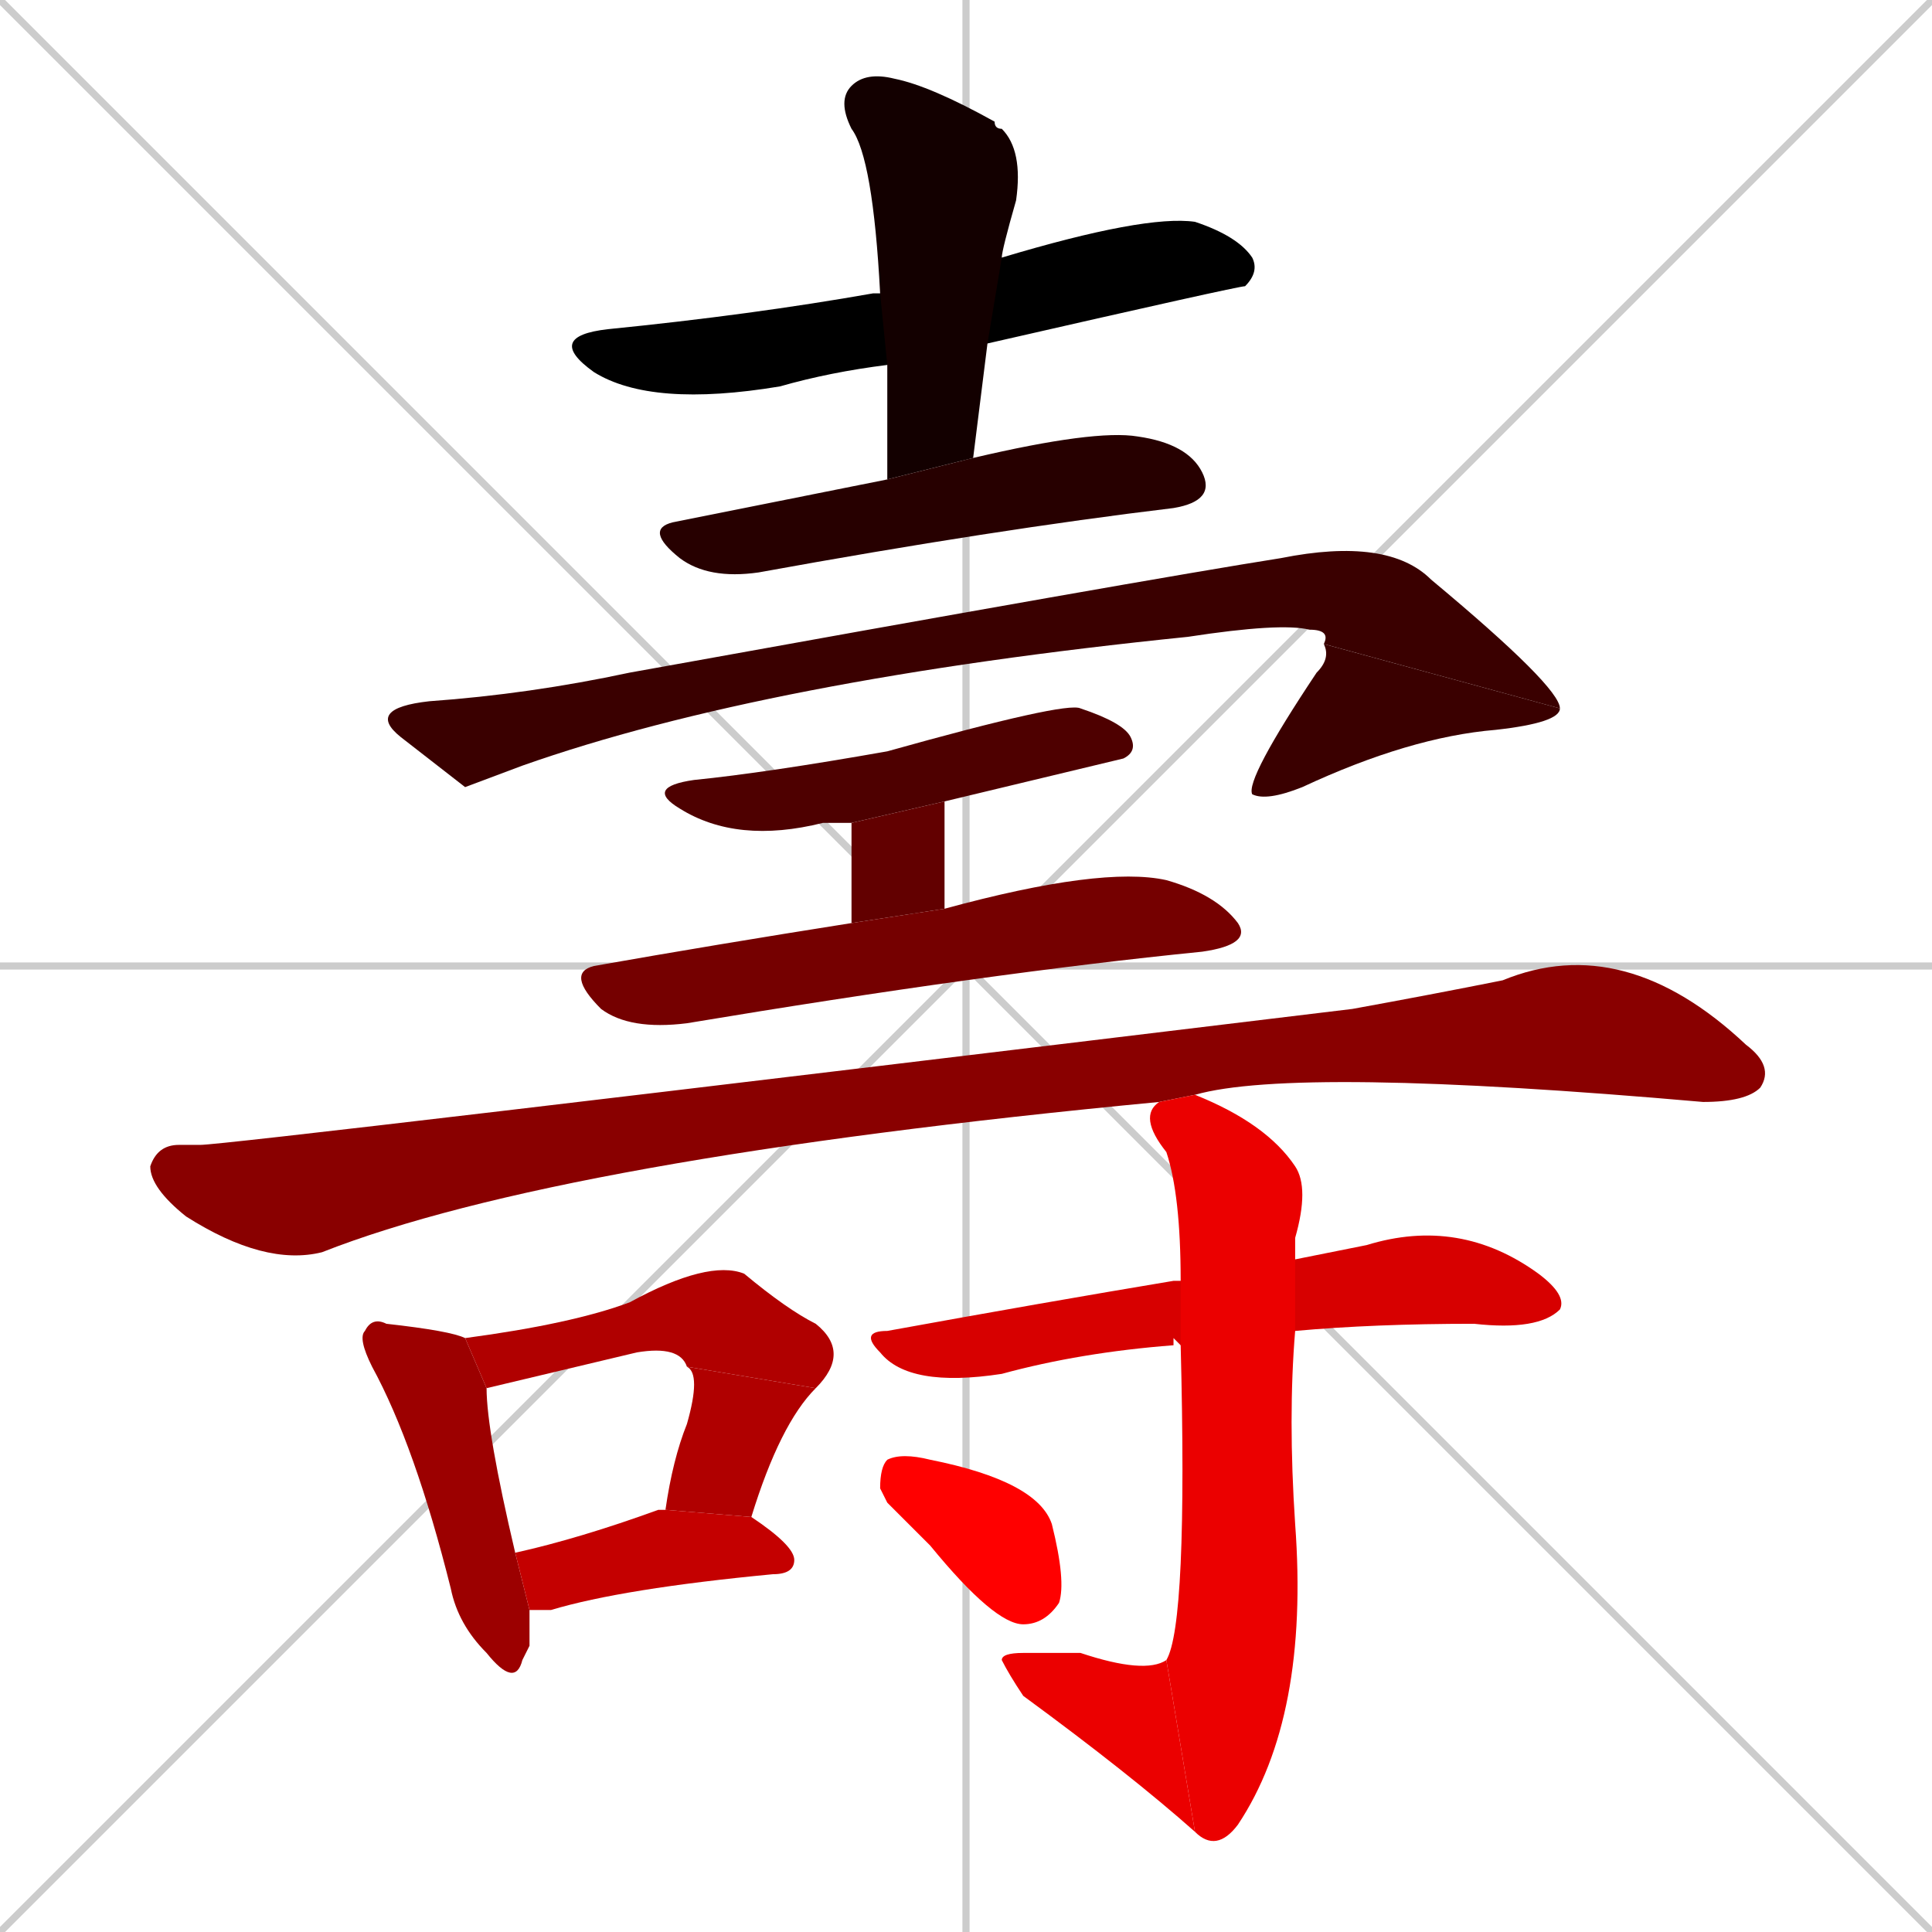 <svg xmlns="http://www.w3.org/2000/svg" xmlns:xlink="http://www.w3.org/1999/xlink" width="270" height="270"><path d="M 0 0 L 270 270 M 270 0 L 0 270 M 135 0 L 135 270 M 0 135 L 270 135" stroke="#CCCCCC" /><path d="M 124 51 Q 116 52 109 54 Q 91 57 83 52 Q 76 47 85 46 Q 105 44 122 41 Q 123 41 123 41 L 140 36 Q 160 30 167 31 Q 173 33 175 36 Q 176 38 174 40 Q 173 40 138 48" fill="#000000" /><path d="M 124 58 L 124 51 L 123 41 Q 122 22 119 18 Q 117 14 119 12 Q 121 10 125 11 Q 130 12 139 17 Q 139 18 140 18 Q 143 21 142 28 Q 140 35 140 36 L 138 48 Q 137 56 136 64 L 124 67" fill="#130000" /><path d="M 136 64 Q 153 60 159 61 Q 166 62 168 66 Q 170 70 164 71 Q 139 74 106 80 Q 99 81 95 78 Q 90 74 94 73 Q 109 70 124 67" fill="#270000" /><path d="M 65 110 L 56 103 Q 51 99 60 98 Q 74 97 88 94 Q 160 81 179 78 Q 194 75 200 81 Q 218 96 218 99 L 185 90 Q 186 88 183 88 Q 179 87 166 89 Q 107 95 73 107" fill="#3a0000" /><path d="M 218 99 Q 218 101 209 102 Q 197 103 182 110 Q 177 112 175 111 Q 174 109 184 94 Q 186 92 185 90" fill="#3a0000" /><path d="M 119 115 Q 116 115 115 115 Q 103 118 95 113 Q 90 110 97 109 Q 107 108 124 105 Q 149 98 151 99 Q 157 101 158 103 Q 159 105 157 106 Q 157 106 132 112" fill="#4e0000" /><path d="M 119 115 L 132 112 L 132 127 L 119 129" fill="#620000" /><path d="M 132 127 Q 154 121 163 123 Q 170 125 173 129 Q 175 132 168 133 Q 138 136 96 143 Q 88 144 84 141 Q 79 136 83 135 Q 100 132 119 129" fill="#750000" /><path d="M 162 154 Q 78 162 45 175 Q 37 177 26 170 Q 21 166 21 163 Q 22 160 25 160 Q 26 160 28 160 Q 32 160 189 141 Q 200 139 210 137 Q 227 130 244 146 Q 248 149 246 152 Q 244 154 238 154 Q 181 149 167 153" fill="#890000" /><path d="M 74 230 L 73 232 Q 72 236 68 231 Q 64 227 63 222 Q 58 202 52 191 Q 50 187 51 186 Q 52 184 54 185 Q 63 186 65 187 L 68 194 Q 68 200 72 217 L 74 225" fill="#9c0000" /><path d="M 65 187 Q 80 185 88 182 Q 99 176 104 178 Q 110 183 114 185 Q 119 189 114 194 L 96 191 Q 95 188 89 189 Q 68 194 68 194" fill="#b00000" /><path d="M 114 194 Q 109 199 105 212 L 93 211 Q 94 204 96 199 Q 98 192 96 191" fill="#b00000" /><path d="M 72 217 Q 81 215 92 211 Q 93 211 93 211 L 105 212 Q 111 216 111 218 Q 111 220 108 220 Q 87 222 77 225 Q 75 225 74 225" fill="#c40000" /><path d="M 164 187 L 164 188 Q 151 189 140 192 Q 127 194 123 189 Q 120 186 124 186 Q 146 182 164 179 Q 165 179 165 179 L 181 176 Q 186 175 191 174 Q 204 170 215 178 Q 219 181 218 183 Q 215 186 206 185 Q 192 185 181 186 L 165 188" fill="#d70000" /><path d="M 165 179 Q 165 167 163 161 Q 159 156 162 154 L 167 153 Q 177 157 181 163 Q 183 166 181 173 Q 181 175 181 176 L 181 186 Q 180 198 181 213 Q 183 240 173 255 Q 170 259 167 256 L 163 232 Q 166 227 165 188" fill="#eb0000" /><path d="M 167 256 Q 158 248 143 237 Q 141 234 140 232 Q 140 231 143 231 Q 148 231 151 231 Q 160 234 163 232" fill="#eb0000" /><path d="M 124 210 L 123 208 Q 123 205 124 204 Q 126 203 130 204 Q 145 207 147 213 Q 149 221 148 224 Q 146 227 143 227 Q 139 227 130 216" fill="#ff0000" /></svg>